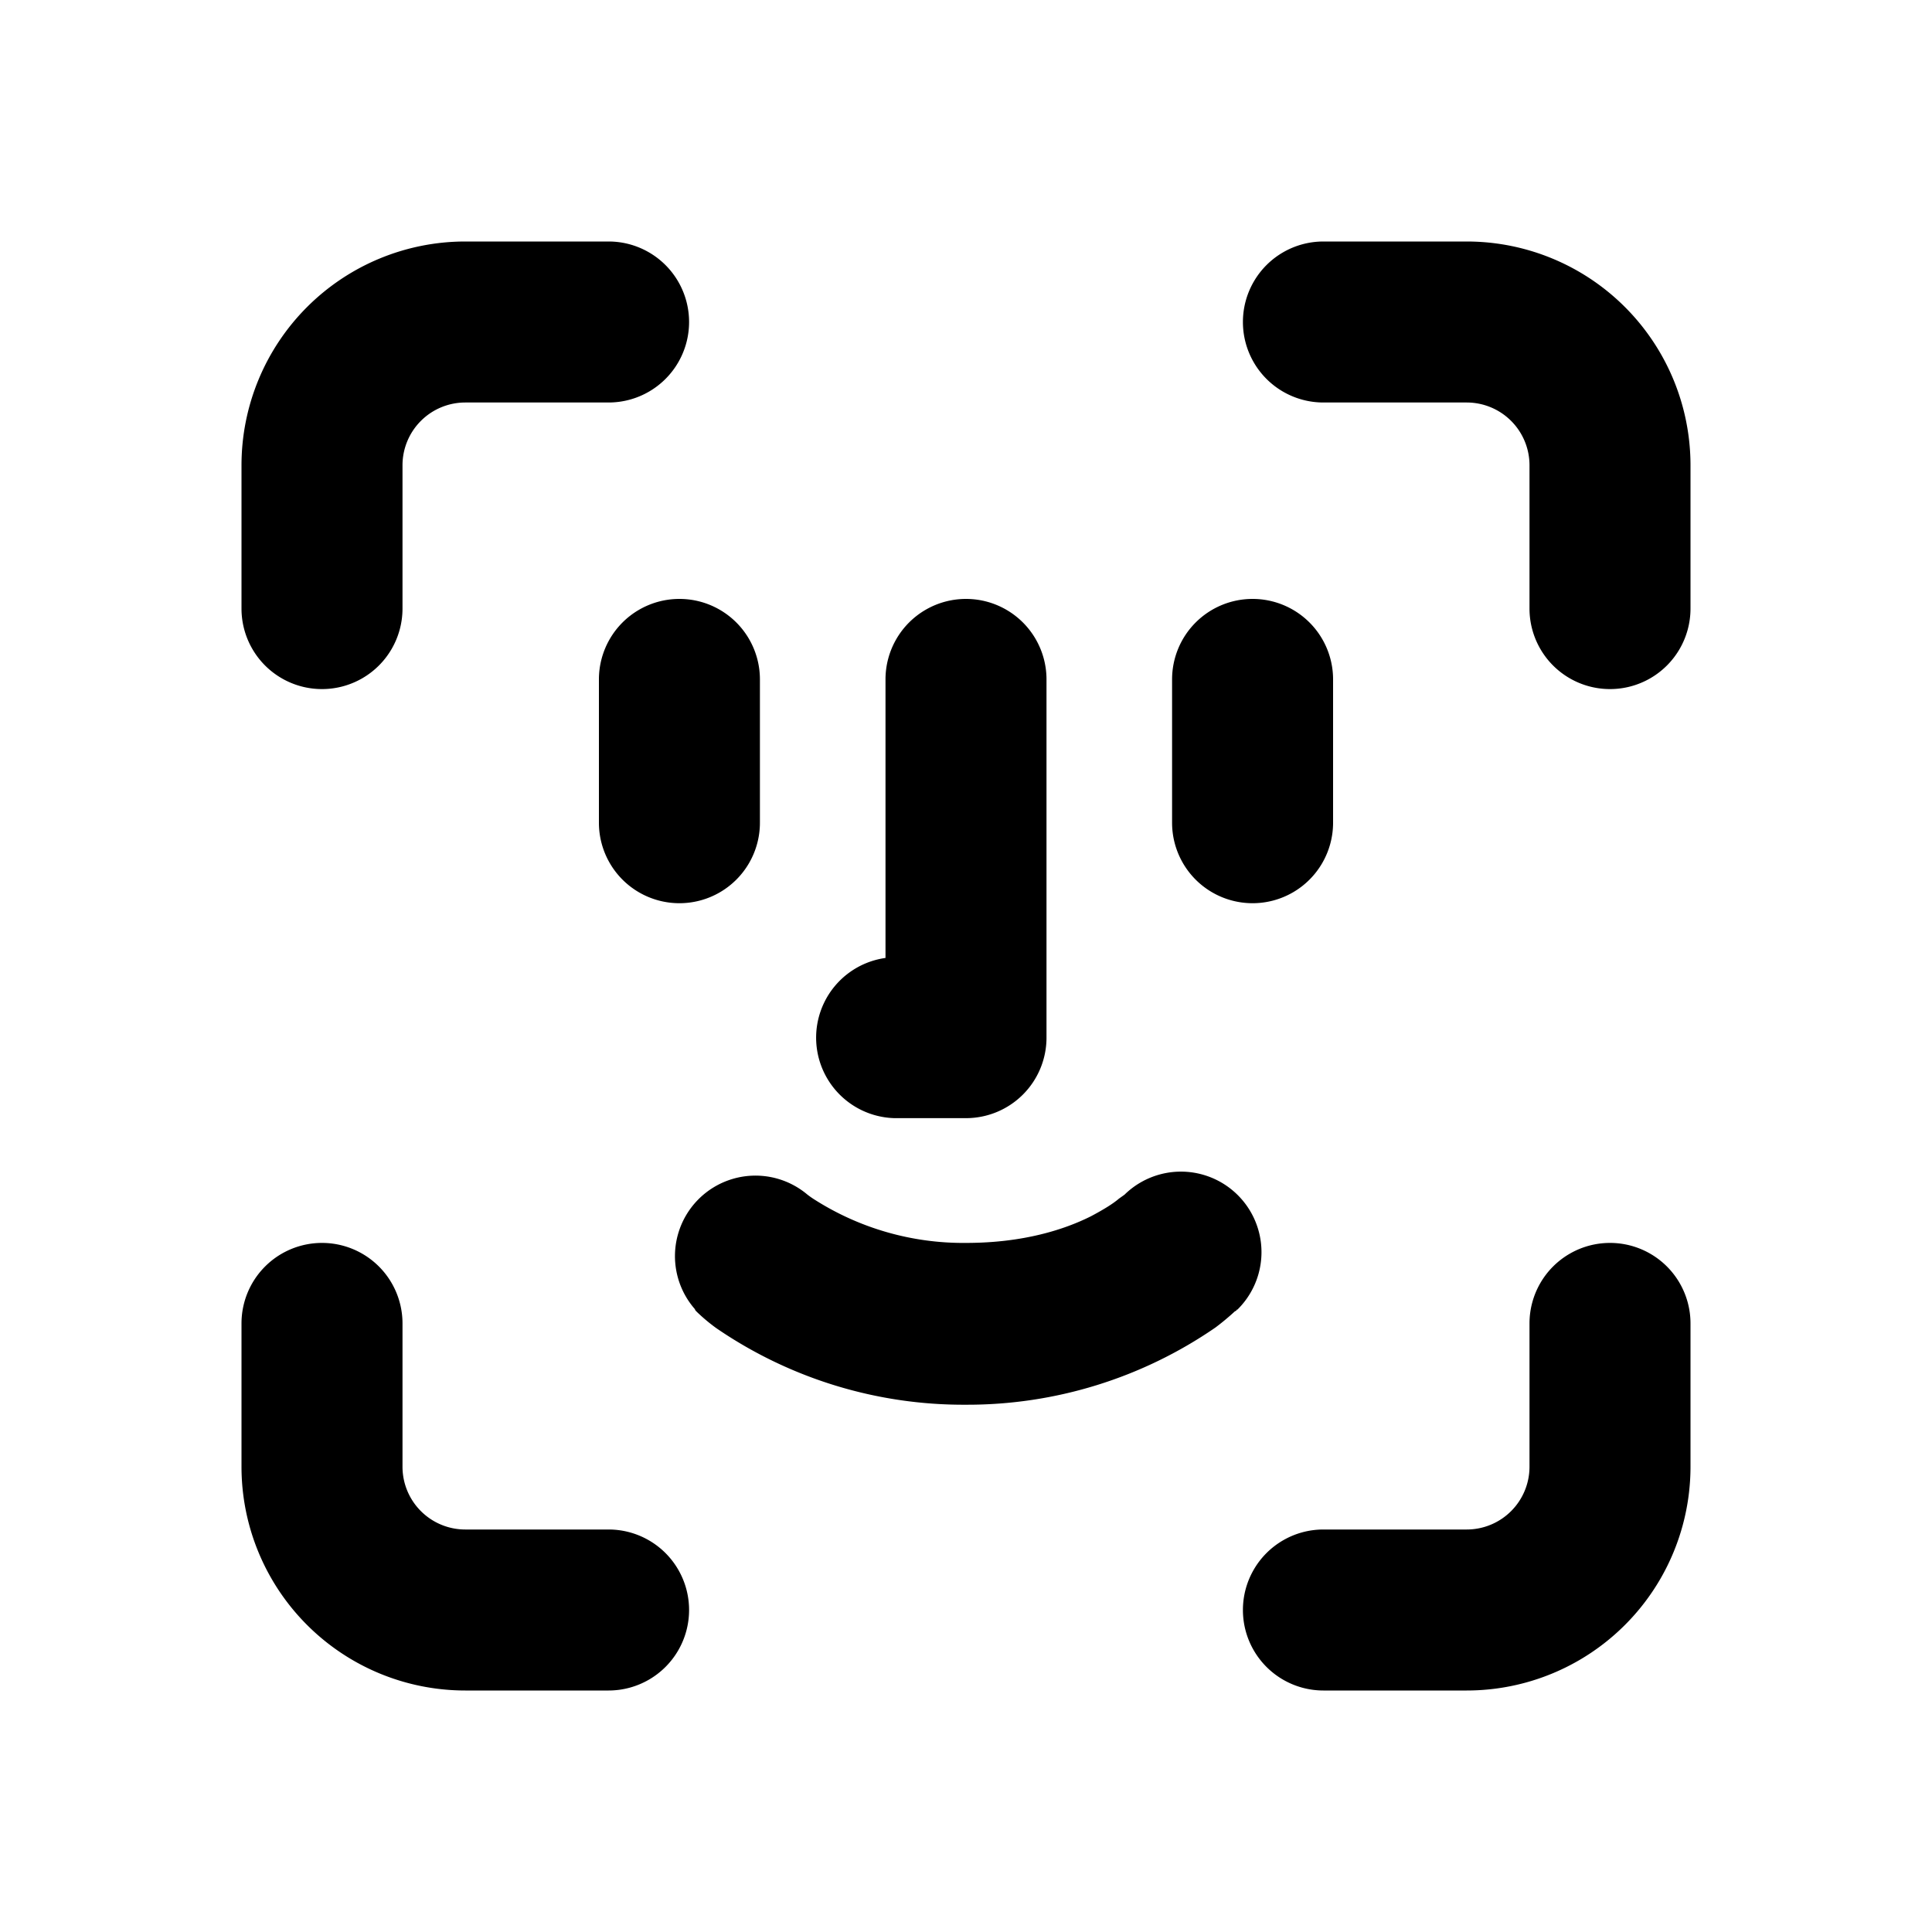 <svg viewBox="0 0 24 24" focusable="false" xmlns="http://www.w3.org/2000/svg"><path clip-rule="evenodd" d="M5.78 3A2.78 2.78 0 003 5.78v1.78a1 1 0 002 0V5.78A.78.78 0 015.78 5h1.78a1 1 0 000-2H5.78zm10.66 0a1 1 0 000 2h1.78a.78.78 0 01.78.78v1.78a1 1 0 102 0V5.78A2.78 2.78 0 0018.22 3h-1.78zm-.88 4.44a1 1 0 011 1v1.78a1 1 0 01-2 0V8.44a1 1 0 011-1zm-6.12 1a1 1 0 10-2 0v1.78a1 1 0 102 0V8.44zm.59 6.4zm0 0a1 1 0 00-1.4 1.42l.7-.7-.7.7.01.02.02.02a2.2 2.2 0 00.24.2 5.43 5.43 0 003.1.95 5.43 5.43 0 003.1-.96 3.12 3.12 0 00.24-.2l.02-.01v-.01h.01l-.68-.7.68.7a1 1 0 00-1.4-1.43l-.07.05c-.07.06-.18.13-.35.22-.32.16-.83.33-1.55.33a3.44 3.44 0 01-1.9-.55 1.21 1.21 0 01-.07-.05zM13 8.44a1 1 0 10-2 0v3.46a1 1 0 00.11 1.99H12a1 1 0 001-1V8.44zm-9 7a1 1 0 011 1v1.78a.78.78 0 00.78.78h1.78a1 1 0 110 2H5.78A2.78 2.78 0 013 18.22v-1.78a1 1 0 011-1zm17 1a1 1 0 10-2 0v1.78a.78.78 0 01-.78.78h-1.78a1 1 0 000 2h1.78A2.78 2.78 0 0021 18.22v-1.78z" fill-rule="evenodd" /></svg>